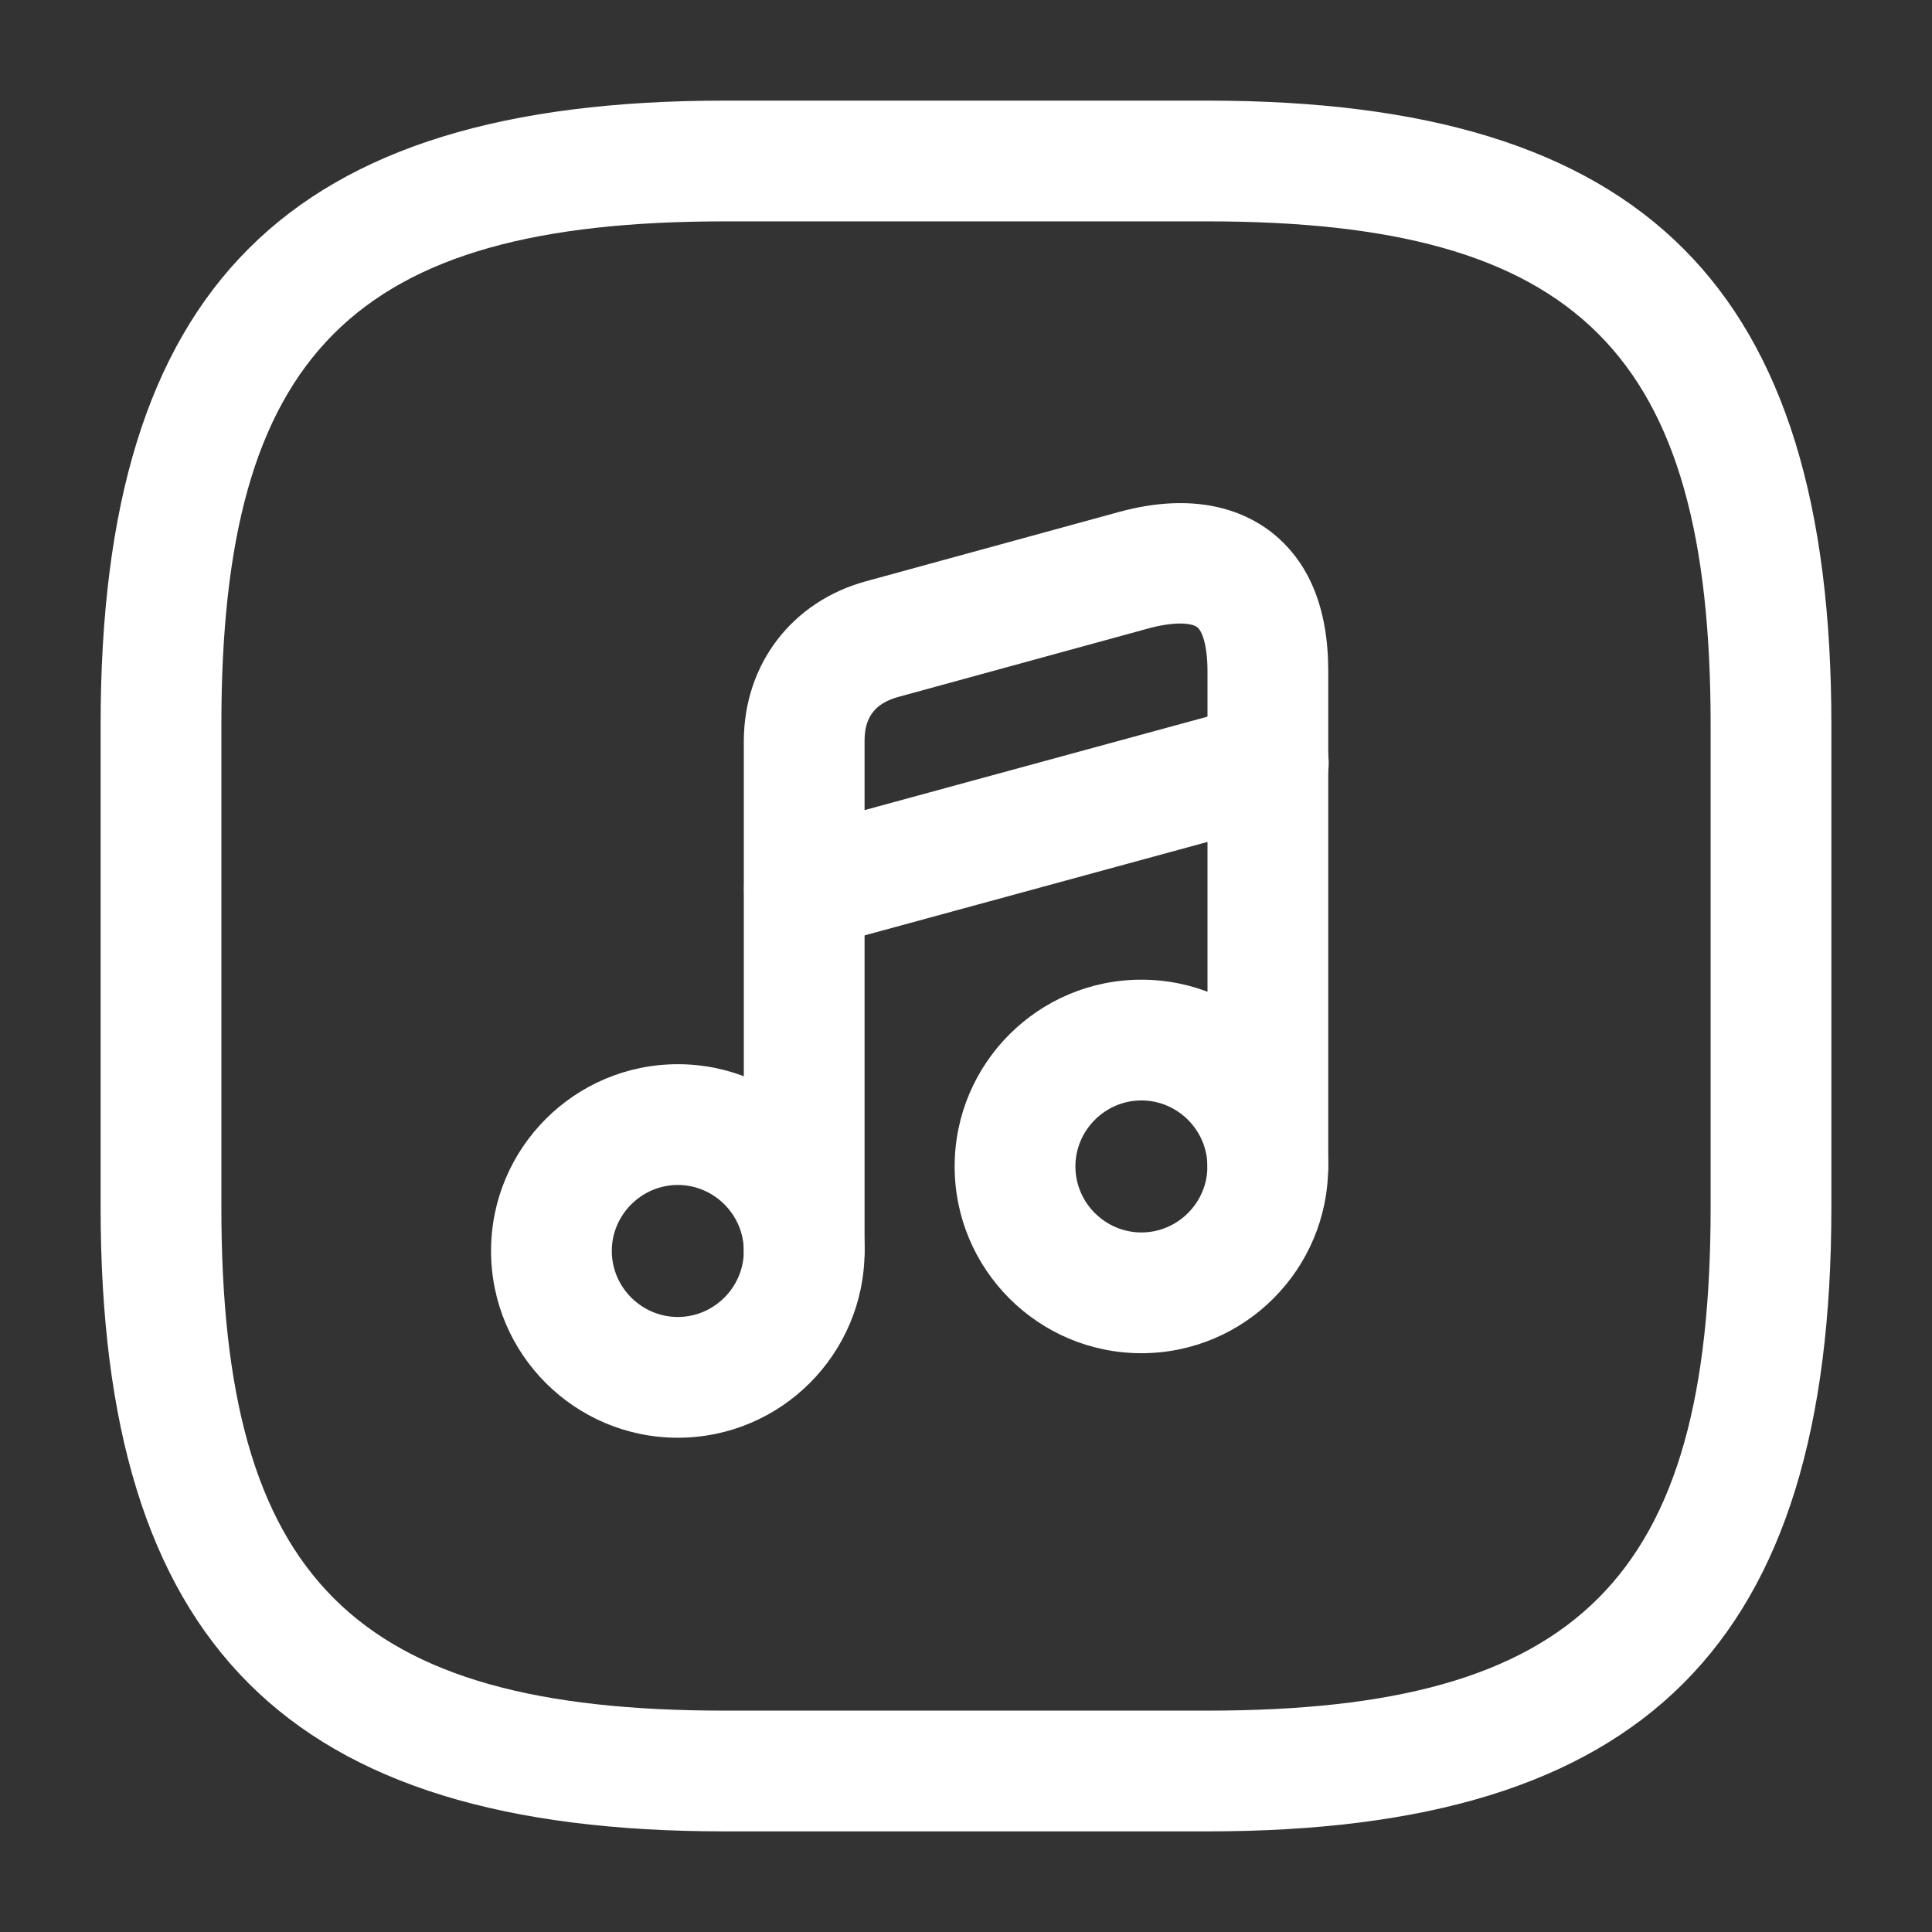 <svg width="24" height="24" viewBox="0 0 24 24" fill="none" xmlns="http://www.w3.org/2000/svg">
<rect x="0" y="0" width="24" height="24" fill="#333333" stroke="none"/>
<path d="M15 22.75H9C3.57 22.75 1.25 20.43 1.25 15V9C1.25 3.57 3.57 1.25 9 1.25H15C20.43 1.25 22.75 3.57 22.75 9V15C22.75 20.43 20.43 22.75 15 22.75ZM9 2.75C4.39 2.75 2.75 4.39 2.75 9V15C2.75 19.61 4.39 21.25 9 21.25H15C19.61 21.25 21.25 19.61 21.25 15V9C21.25 4.39 19.61 2.75 15 2.75H9Z" fill="white"/>
<path d="M8.42 17.86C7.14 17.86 6.1 16.82 6.1 15.54C6.1 14.26 7.14 13.22 8.42 13.22C9.7 13.22 10.74 14.26 10.74 15.54C10.74 16.82 9.7 17.86 8.42 17.86ZM8.42 14.72C7.97 14.72 7.6 15.09 7.6 15.54C7.6 15.99 7.97 16.36 8.42 16.36C8.87 16.36 9.24 15.99 9.24 15.54C9.24 15.09 8.87 14.72 8.42 14.72Z" fill="white"/>
<path d="M9.99 16.29C9.58 16.29 9.24 15.95 9.24 15.54V9.21C9.24 8.25 9.84 7.47 10.76 7.22L13.9 6.36C14.85 6.1 15.45 6.35 15.78 6.6C16.26 6.97 16.5 7.55 16.5 8.34V14.48C16.5 14.89 16.16 15.23 15.75 15.23C15.34 15.23 15 14.89 15 14.48V8.34C15 8.01 14.93 7.83 14.87 7.79C14.82 7.75 14.64 7.71 14.29 7.8L11.15 8.66C10.87 8.74 10.74 8.91 10.74 9.2V15.53C10.74 15.95 10.4 16.29 9.99 16.29Z" fill="white"/>
<path d="M14.179 16.81C12.899 16.81 11.859 15.77 11.859 14.49C11.859 13.21 12.899 12.17 14.179 12.17C15.459 12.17 16.499 13.21 16.499 14.49C16.499 15.77 15.459 16.81 14.179 16.81ZM14.179 13.67C13.729 13.67 13.359 14.04 13.359 14.49C13.359 14.94 13.729 15.31 14.179 15.31C14.629 15.31 14.999 14.94 14.999 14.49C14.999 14.04 14.629 13.67 14.179 13.67Z" fill="white"/>
<path d="M9.989 11.79C9.659 11.79 9.359 11.57 9.269 11.24C9.159 10.84 9.399 10.43 9.799 10.32L15.559 8.75C15.969 8.64 16.369 8.88 16.479 9.28C16.589 9.68 16.349 10.09 15.949 10.2L10.189 11.77C10.119 11.78 10.049 11.79 9.989 11.79Z" fill="white"/>
</svg>
